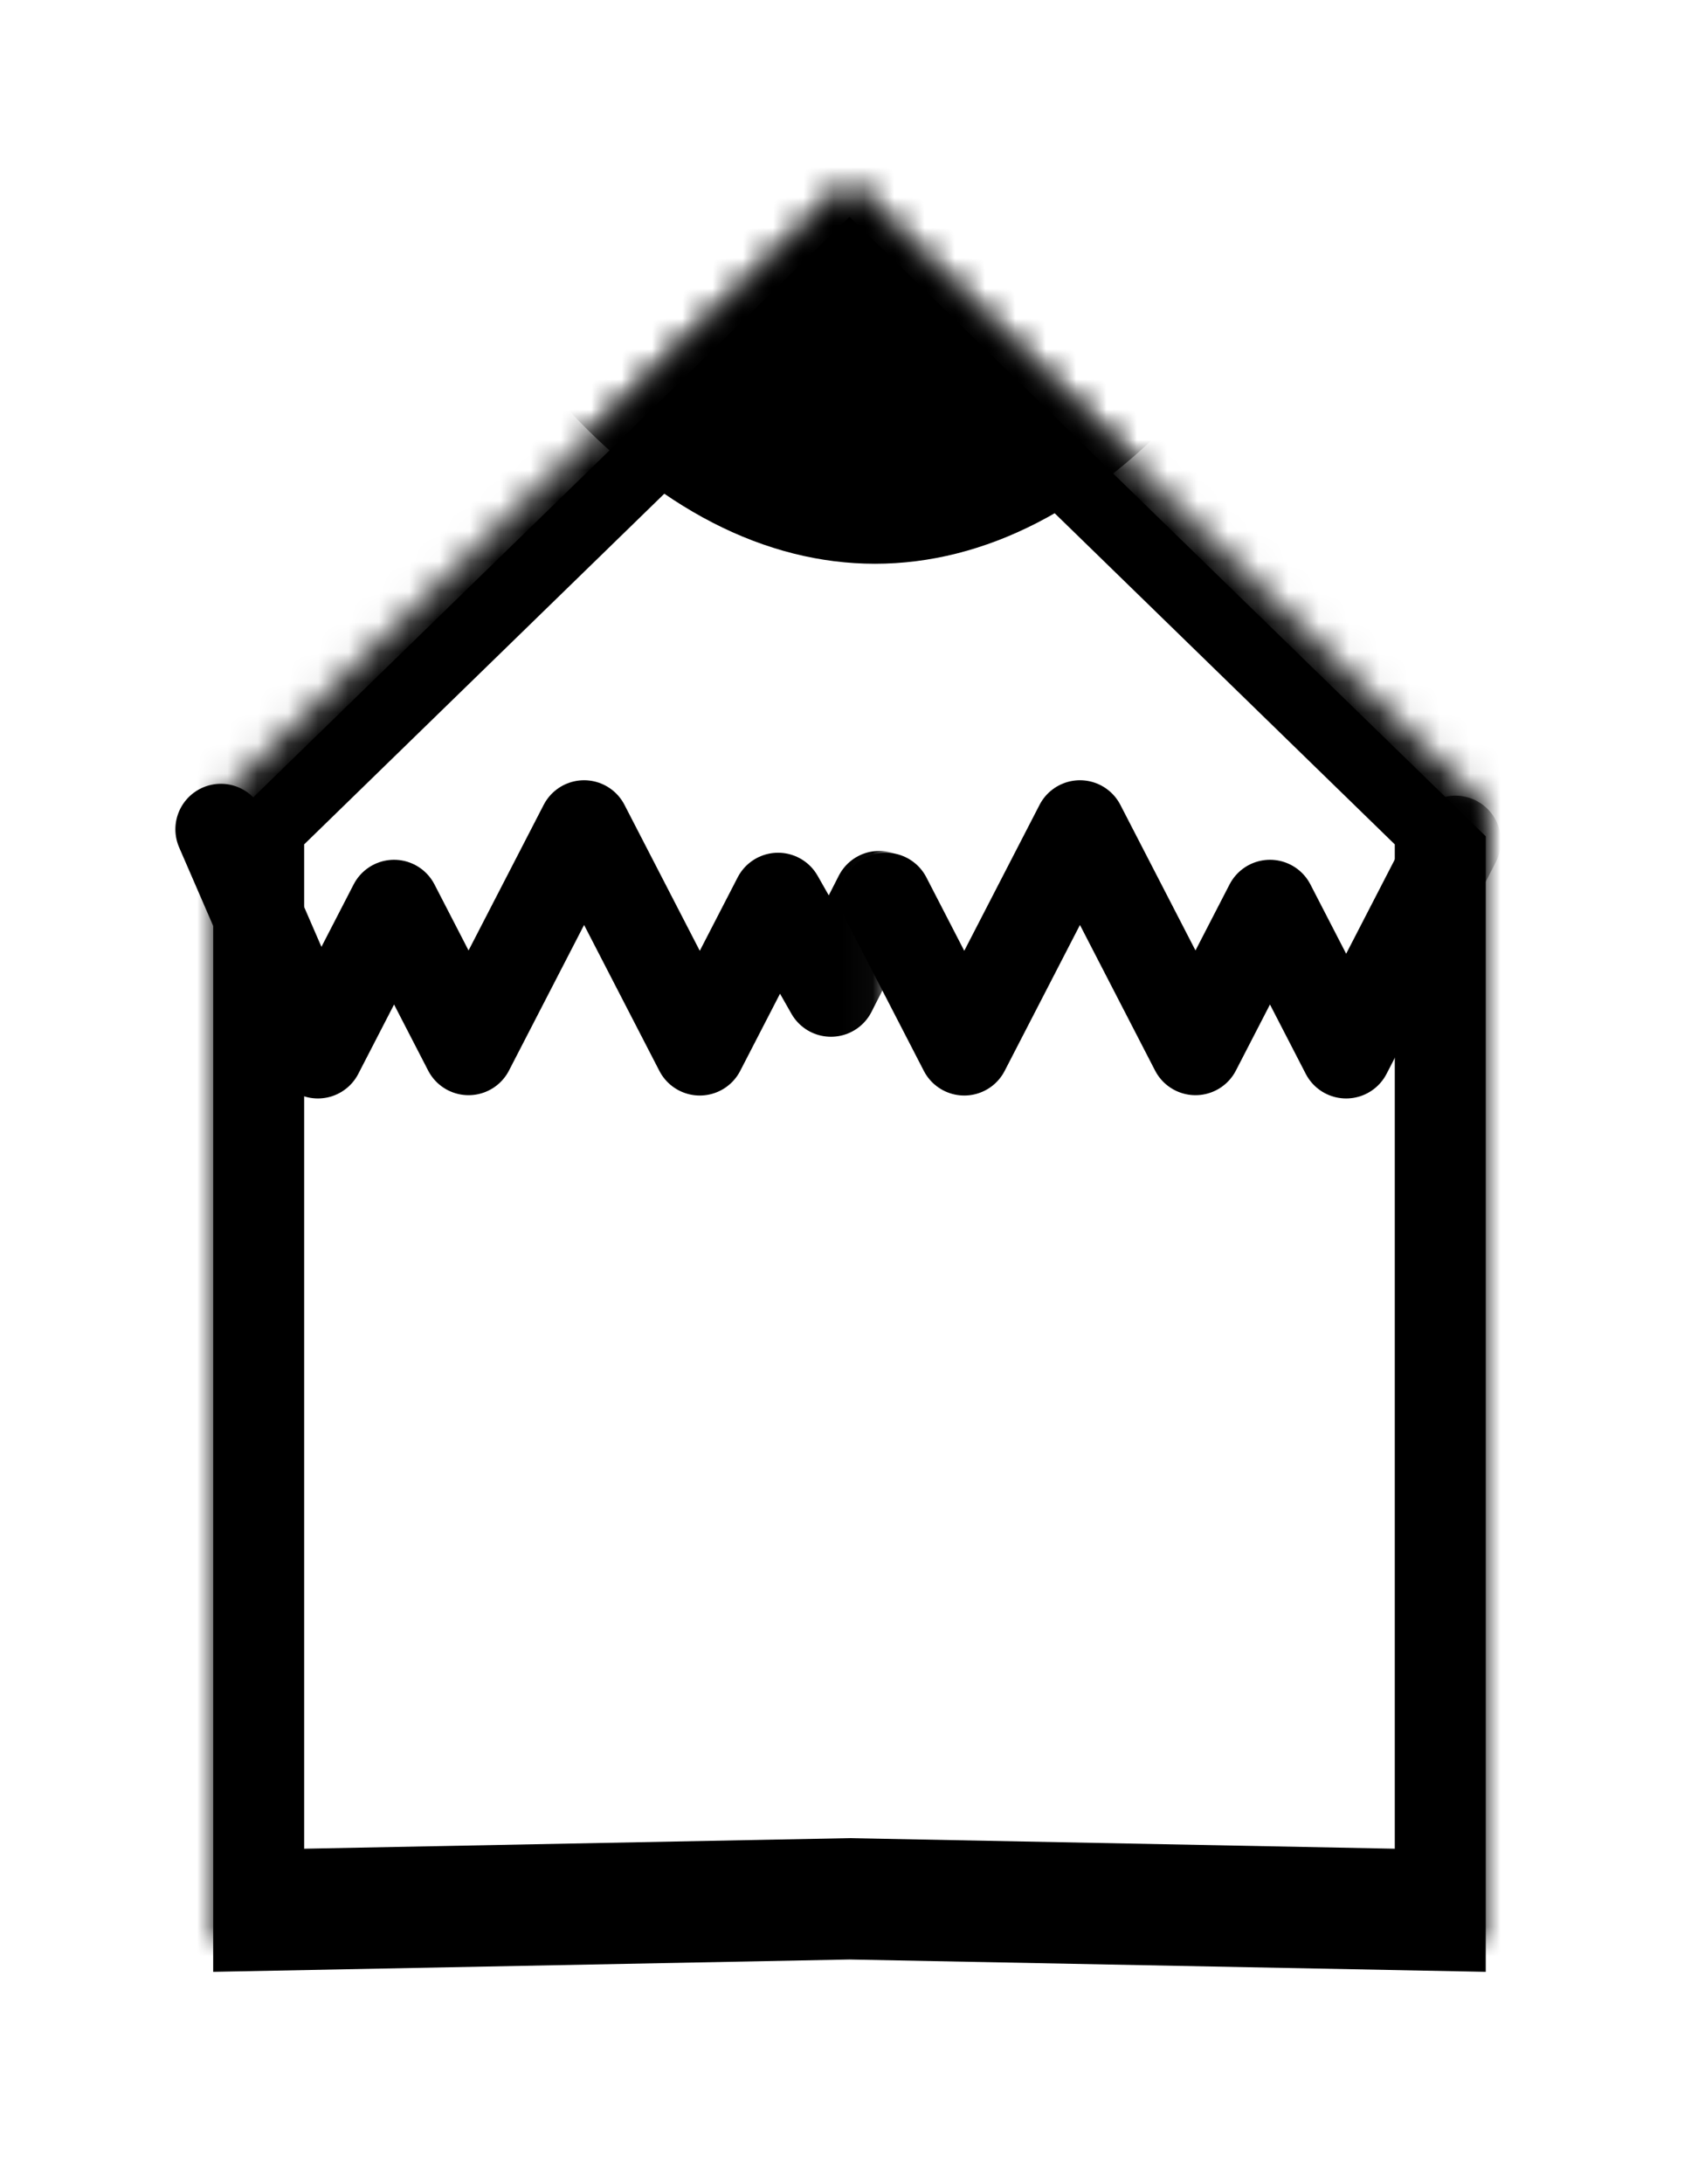 <?xml version="1.0" encoding="UTF-8" standalone="no"?>
<svg width="56px" height="72px" viewBox="0 0 56 72" version="1.1" xmlns="http://www.w3.org/2000/svg" xmlns:xlink="http://www.w3.org/1999/xlink">
    <!-- Generator: Sketch 40.3 (33839) - http://www.bohemiancoding.com/sketch -->
    <title>portfolio-logo</title>
    <desc>Created with Sketch.</desc>
    <defs>
        <polygon id="path-1" points="21.668 0.811 41.969 20.568 41.969 58 20.985 57.593 0 58 0 20.568 20.301 0.811 20.985 0.146"></polygon>
        <filter x="-50%" y="-50%" width="200%" height="200%" filterUnits="objectBoundingBox" id="filter-3">
            <feMorphology radius="1" operator="dilate" in="SourceAlpha" result="shadowSpreadOuter1"></feMorphology>
            <feOffset dx="0" dy="1" in="shadowSpreadOuter1" result="shadowOffsetOuter1"></feOffset>
            <feGaussianBlur stdDeviation="2.5" in="shadowOffsetOuter1" result="shadowBlurOuter1"></feGaussianBlur>
            <feComposite in="shadowBlurOuter1" in2="SourceAlpha" operator="out" result="shadowBlurOuter1"></feComposite>
            <feColorMatrix values="0 0 0 0 0   0 0 0 0 0   0 0 0 0 0  0 0 0 0.152 0" type="matrix" in="shadowBlurOuter1"></feColorMatrix>
        </filter>
        <mask id="mask-4" maskContentUnits="userSpaceOnUse" maskUnits="objectBoundingBox" x="0" y="0" width="41.969" height="57.854" fill="white">
            <use xlink:href="#path-1"></use>
        </mask>
    </defs>
    <g id="portfolioDesign" stroke="none" stroke-width="1" fill="none" fill-rule="evenodd">
        <g id="homePage" transform="translate(-692, -1154)">
            <g id="portfolio-logo" transform="translate(720, 1189) scale(-1, 1) translate(-720, -1189) translate(699, 1160)">
                <mask id="mask-2" fill="white">
                    <use xlink:href="#path-1"></use>
                </mask>
                <g id="Combined-Shape">
                    <use fill="black" fill-opacity="1" filter="url(#filter-3)" xlink:href="#path-1"></use>
                    <use stroke="#000000" mask="url(#mask-4)" stroke-width="6" fill="#FFFFFF" fill-rule="evenodd" xlink:href="#path-1"></use>
                </g>
                <ellipse id="fill" fill="#000000" mask="url(#mask-2)" cx="20.142" cy="-27.811" rx="20.849" ry="40.395"></ellipse>
                <polyline id="Path-3" stroke="#000000" stroke-width="3" stroke-linecap="round" stroke-linejoin="round" mask="url(#mask-2)" points="1 21.728 4.604 28.71 7.116 23.842 9.573 28.602 13.383 21.22 17.199 28.613 19.781 23.61"></polyline>
                <polyline id="Path-3" stroke="#000000" stroke-width="3" stroke-linecap="round" stroke-linejoin="round" mask="url(#mask-2)" transform="translate(30.858, 24.965) scale(-1, 1) translate(-30.858, -24.965) " points="20 21.337 23.2 28.71 25.712 23.842 28.169 28.602 31.979 21.22 35.795 28.613 38.377 23.61 40.121 26.676 41.715 23.549"></polyline>
            </g>
        </g>
    </g>
</svg>